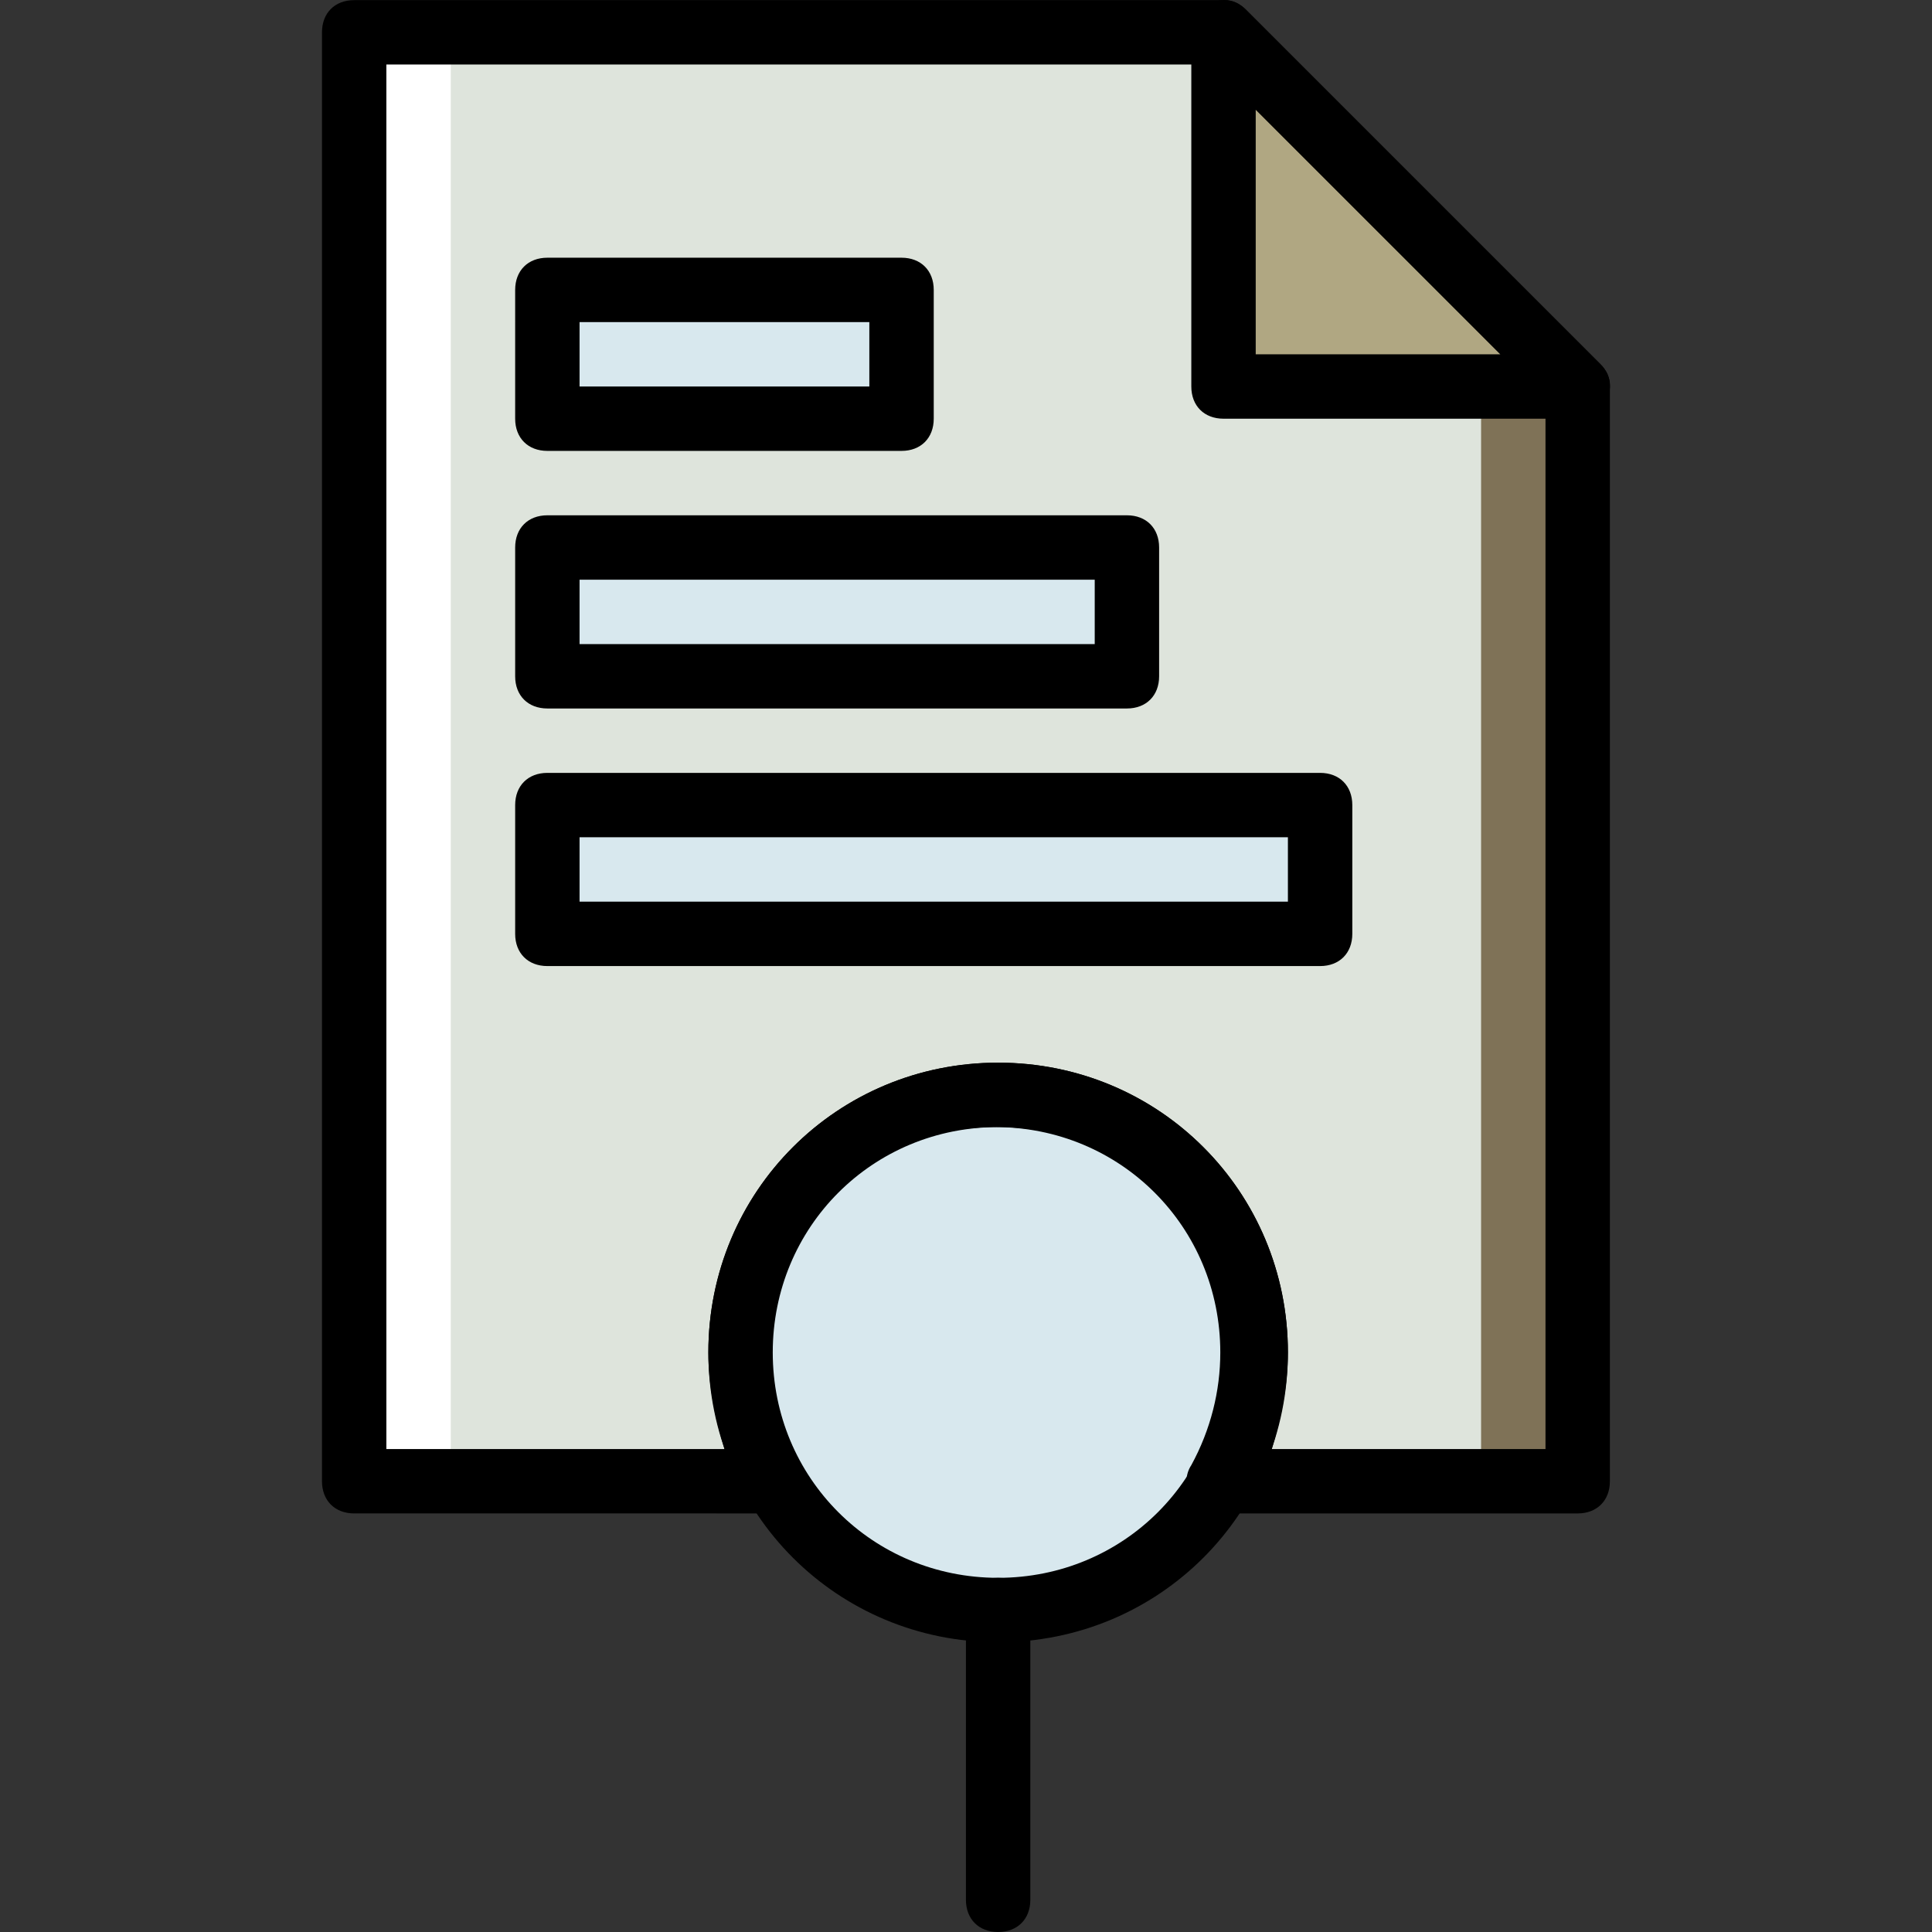 <svg height="200px" width="200px" version="1.1" id="Layer_1" xmlns="http://www.w3.org/2000/svg" xmlns:xlink="http://www.w3.org/1999/xlink" viewBox="0 0 512.035 512.035" xml:space="preserve" fill="#000000"><rect x="0" y="0" width="512.035" height="512.035" fill="#333333" stroke="none"/><g id="SVGRepo_bgCarrier" stroke-width="0"></g><g id="SVGRepo_tracerCarrier" stroke-linecap="round" stroke-linejoin="round"></g><g id="SVGRepo_iconCarrier"> <g transform="translate(1 1)"> <path style="fill:#dee4dc;" d="M323.267,7.568h-230.4v384h111.787c-5.973-10.24-9.387-21.333-9.387-34.133 c0-37.547,30.72-68.267,68.267-68.267s68.267,30.72,68.267,68.267c0,12.8-3.413,23.893-9.387,34.133h94.72V101.435L323.267,7.568z"></path> <polygon style="fill:#FFFFFF;" points="92.867,391.568 118.467,391.568 118.467,7.568 92.867,7.568 "></polygon> <polygon style="fill:#7f7257;" points="323.267,7.568 314.733,7.568 391.533,101.435 391.533,391.568 417.133,391.568 417.133,101.435 "></polygon> <polygon style="fill:#b0a782;" points="323.267,7.568 323.267,101.435 417.133,101.435 "></polygon> <g> <path style="fill:#d8e8ee;" d="M331.8,357.435c0,37.547-30.72,68.267-68.267,68.267s-68.267-30.72-68.267-68.267 s30.72-68.267,68.267-68.267S331.8,319.888,331.8,357.435"></path> <polygon style="fill:#d8e8ee;" points="144.067,109.968 237.933,109.968 237.933,75.835 144.067,75.835 "></polygon> <polygon style="fill:#d8e8ee;" points="144.067,178.235 297.667,178.235 297.667,144.101 144.067,144.101 "></polygon> <polygon style="fill:#d8e8ee;" points="144.067,246.501 348.867,246.501 348.867,212.368 144.067,212.368 "></polygon> </g> <path d="M417.133,109.968h-93.867c-5.12,0-8.533-3.413-8.533-8.533V7.568c0-3.413,1.707-6.827,5.12-7.68 c3.413-1.707,6.827-0.853,9.387,1.707l93.867,93.867c2.56,2.56,3.413,5.973,1.707,9.387 C423.96,108.261,420.547,109.968,417.133,109.968z M331.8,92.901h64.853L331.8,28.048V92.901z"></path> <path d="M263.533,434.235c-42.667,0-76.8-34.133-76.8-76.8s34.133-76.8,76.8-76.8s76.8,34.133,76.8,76.8 S306.2,434.235,263.533,434.235z M263.533,297.701c-33.28,0-59.733,26.453-59.733,59.733s26.453,59.733,59.733,59.733 s59.733-26.453,59.733-59.733S296.813,297.701,263.533,297.701z"></path> <path d="M263.533,511.035c-5.12,0-8.533-3.413-8.533-8.533v-76.8c0-5.12,3.413-8.533,8.533-8.533c5.12,0,8.533,3.413,8.533,8.533 v76.8C272.067,507.621,268.653,511.035,263.533,511.035z"></path> <path d="M417.133,400.101h-94.72c-3.413,0-5.973-1.707-7.68-4.267s-1.707-5.973,0-8.533c5.12-9.387,7.68-19.627,7.68-29.867 c0-33.28-26.453-59.733-59.733-59.733s-59.733,26.453-59.733,59.733c0,10.24,2.56,19.627,7.68,29.013 c0.853,1.707,1.707,3.413,1.707,5.12c0,5.12-3.413,8.533-8.533,8.533l0,0H92.867c-5.12,0-8.533-3.413-8.533-8.533v-384 c0-5.12,3.413-8.533,8.533-8.533h230.4c2.56,0,4.267,0.853,5.973,2.56l93.867,93.867c1.707,1.707,2.56,3.413,2.56,5.973v290.133 C425.667,396.688,422.253,400.101,417.133,400.101z M336.067,383.035H408.6V104.848l-88.747-88.747H101.4v366.933H191 c-2.56-8.533-4.267-17.067-4.267-25.6c0-42.667,34.133-76.8,76.8-76.8s76.8,34.133,76.8,76.8 C340.333,365.968,338.627,374.501,336.067,383.035z"></path> <path d="M237.933,118.501h-93.867c-5.12,0-8.533-3.413-8.533-8.533V75.835c0-5.12,3.413-8.533,8.533-8.533h93.867 c5.12,0,8.533,3.413,8.533,8.533v34.133C246.467,115.088,243.053,118.501,237.933,118.501z M152.6,101.435h76.8V84.368h-76.8 V101.435z"></path> <path d="M297.667,186.768h-153.6c-5.12,0-8.533-3.413-8.533-8.533v-34.133c0-5.12,3.413-8.533,8.533-8.533h153.6 c5.12,0,8.533,3.413,8.533,8.533v34.133C306.2,183.355,302.787,186.768,297.667,186.768z M152.6,169.701h136.533v-17.067H152.6 V169.701z"></path> <path d="M348.867,255.035h-204.8c-5.12,0-8.533-3.413-8.533-8.533v-34.133c0-5.12,3.413-8.533,8.533-8.533h204.8 c5.12,0,8.533,3.413,8.533,8.533v34.133C357.4,251.621,353.987,255.035,348.867,255.035z M152.6,237.968h187.733v-17.067H152.6 V237.968z"></path> </g> </g></svg>